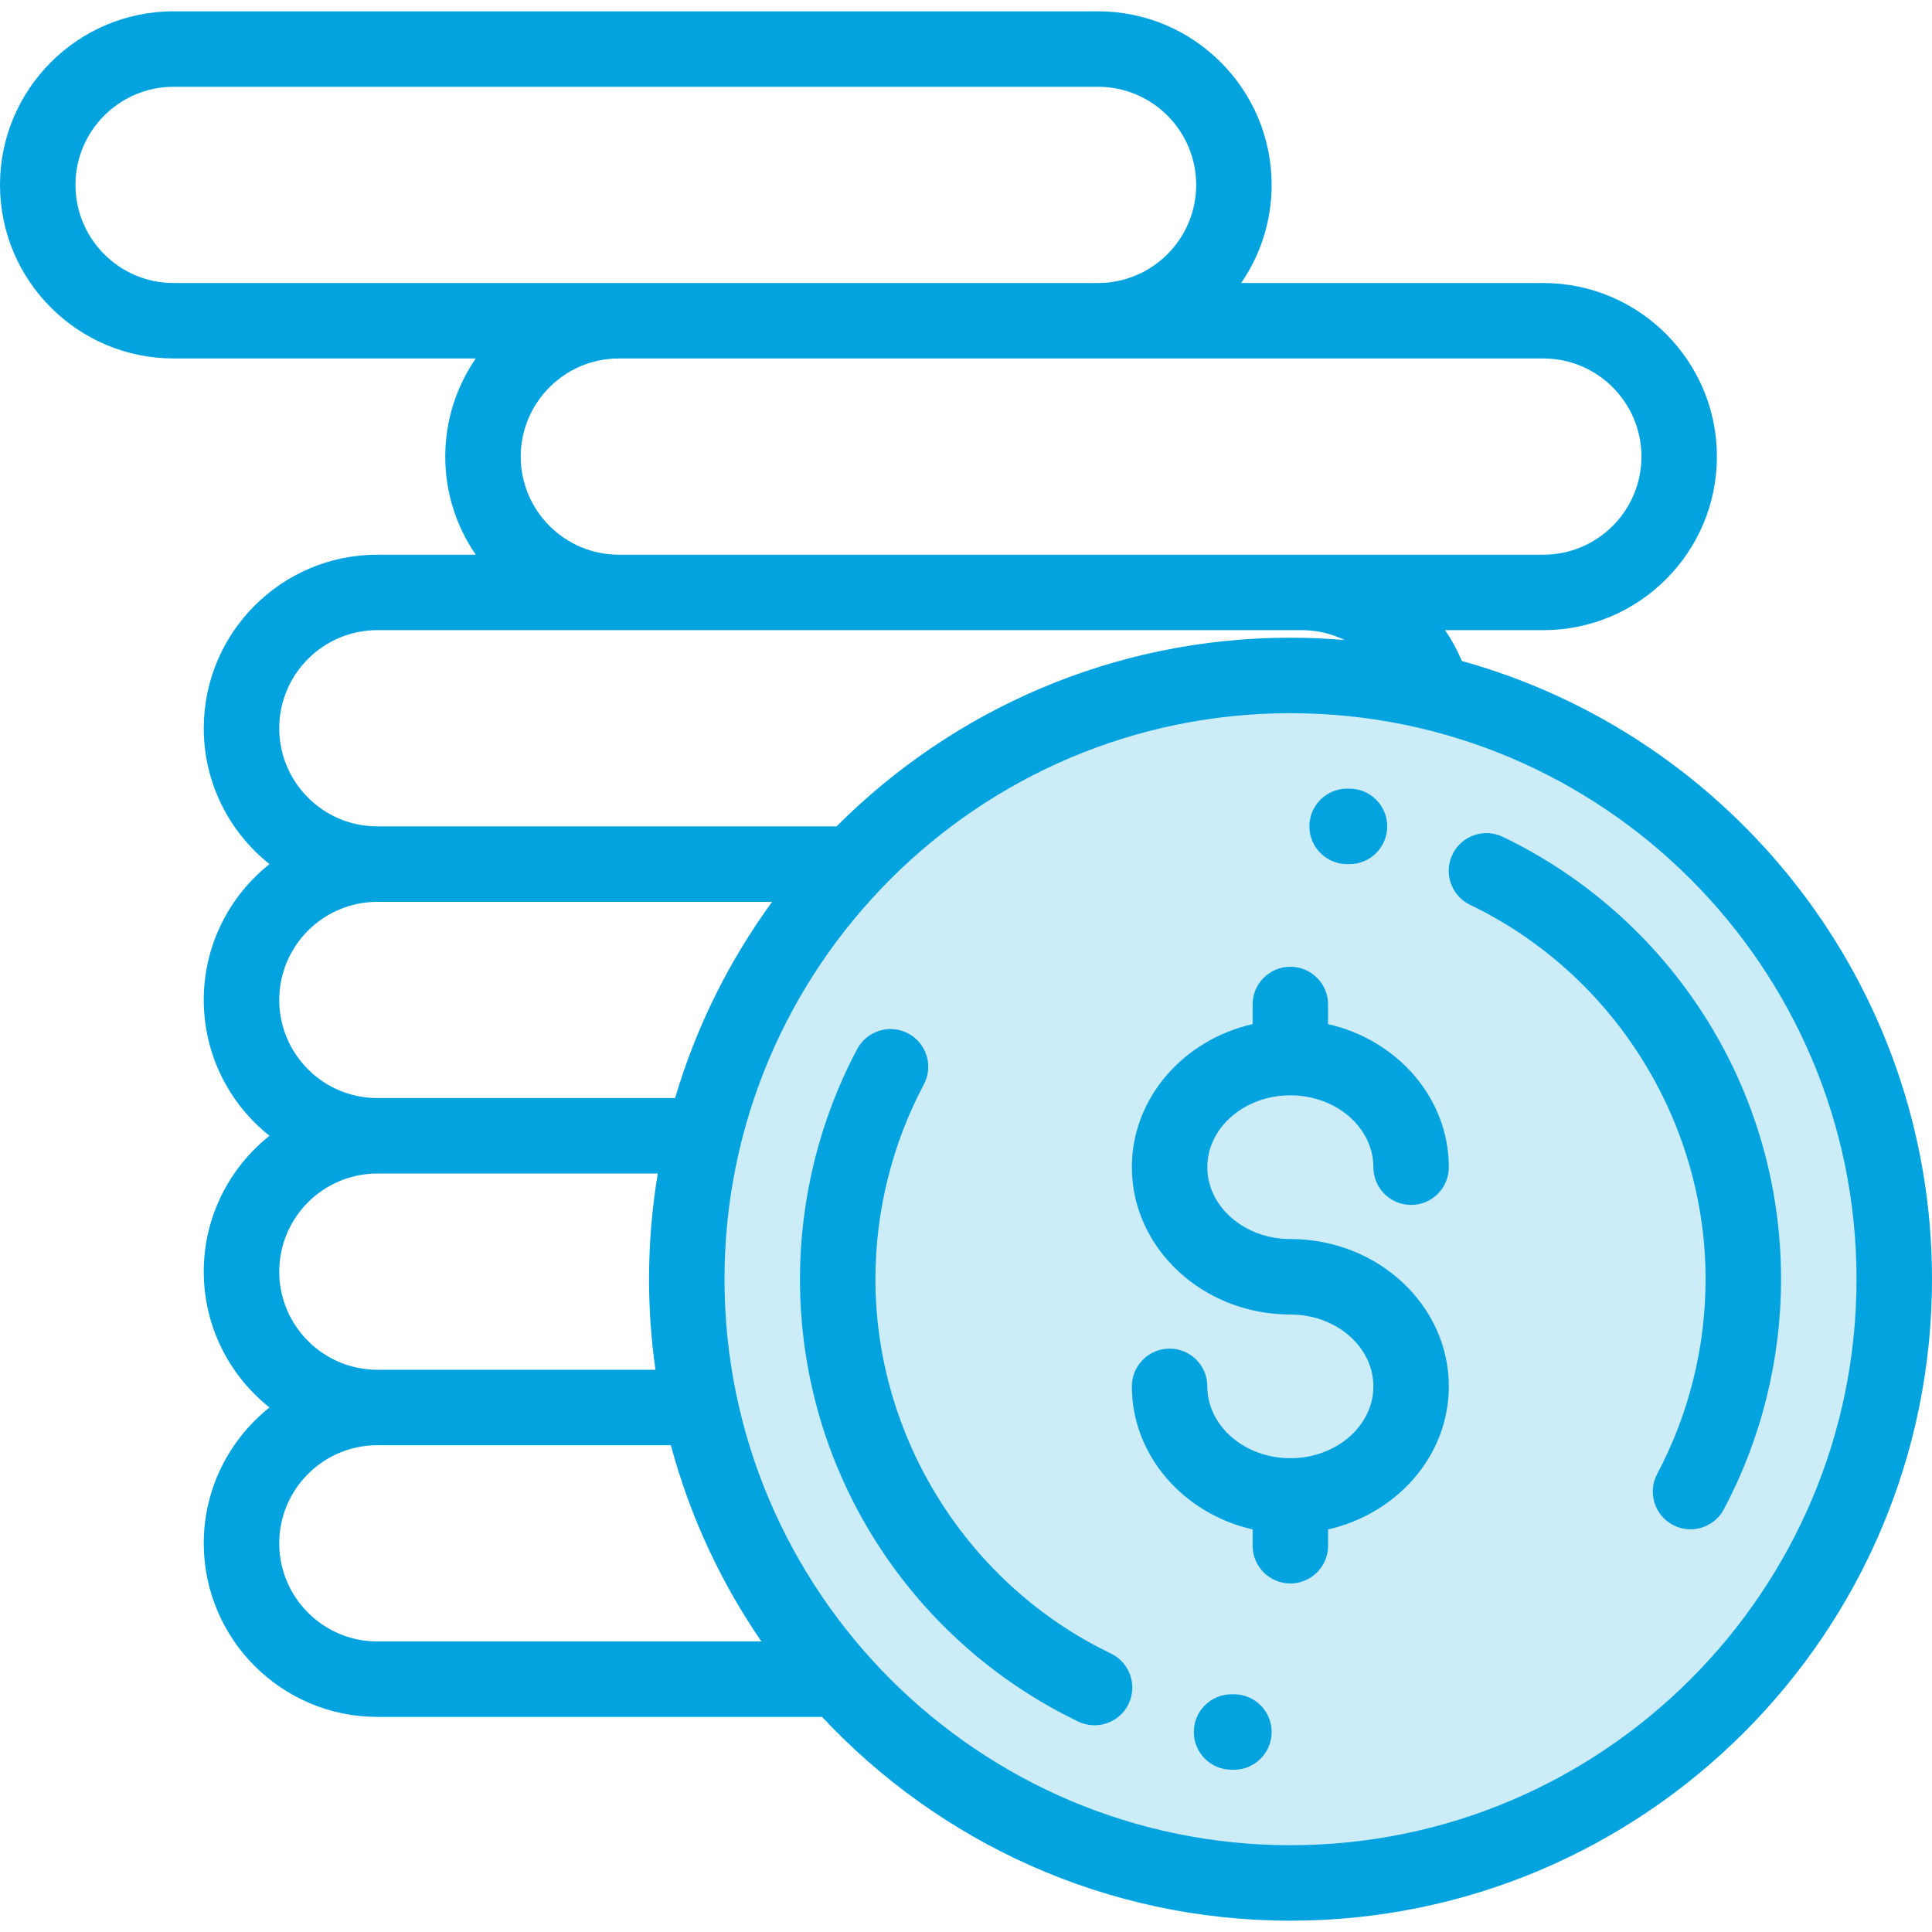 <svg width="90" height="90" viewBox="0 0 90 90" fill="none" xmlns="http://www.w3.org/2000/svg">
<circle opacity="0.2" cx="60.5" cy="59.5" r="28.5" fill="#03A3DF"/>
<path d="M60.109 57.719C57.977 57.719 56.242 56.218 56.242 54.372C56.242 52.526 57.977 51.025 60.109 51.025C62.242 51.025 63.977 52.526 63.977 54.372C63.977 55.343 64.764 56.13 65.734 56.13C66.705 56.13 67.492 55.343 67.492 54.372C67.492 51.151 65.092 48.442 61.867 47.707V46.793C61.867 45.822 61.08 45.035 60.109 45.035C59.139 45.035 58.352 45.822 58.352 46.793V47.707C55.127 48.442 52.727 51.151 52.727 54.372C52.727 58.156 56.038 61.235 60.109 61.235C62.242 61.235 63.977 62.736 63.977 64.582C63.977 66.427 62.242 67.929 60.109 67.929C57.977 67.929 56.242 66.427 56.242 64.582C56.242 63.611 55.455 62.824 54.484 62.824C53.514 62.824 52.727 63.611 52.727 64.582C52.727 67.803 55.127 70.511 58.352 71.247V72.006C58.352 72.977 59.139 73.764 60.109 73.764C61.08 73.764 61.867 72.977 61.867 72.006V71.247C65.092 70.511 67.492 67.803 67.492 64.582C67.492 60.798 64.18 57.719 60.109 57.719Z" fill="#03A3DF"/>
<path d="M79.362 47.262C77.066 43.684 73.83 40.821 70.006 38.983C69.131 38.562 68.081 38.93 67.66 39.805C67.24 40.68 67.608 41.73 68.483 42.151C75.147 45.355 79.453 52.199 79.453 59.589C79.453 62.751 78.673 65.886 77.199 68.657C76.743 69.514 77.068 70.579 77.925 71.035C78.188 71.175 78.471 71.241 78.749 71.241C79.378 71.241 79.987 70.903 80.303 70.309C82.047 67.031 82.968 63.325 82.968 59.589C82.968 55.201 81.721 50.939 79.362 47.262Z" fill="#03A3DF"/>
<path d="M62.872 36.739L62.754 36.738C61.783 36.738 60.996 37.525 60.996 38.496C60.996 39.467 61.783 40.254 62.754 40.254L62.856 40.254C62.858 40.254 62.861 40.254 62.864 40.254C63.831 40.254 64.617 39.472 64.622 38.505C64.626 37.534 63.843 36.743 62.872 36.739Z" fill="#03A3DF"/>
<path d="M51.751 77.028C45.087 73.824 40.781 66.979 40.781 59.59C40.781 56.428 41.561 53.292 43.035 50.521C43.491 49.664 43.166 48.6 42.309 48.144C41.452 47.688 40.387 48.013 39.931 48.87C38.187 52.147 37.266 55.854 37.266 59.59C37.266 63.977 38.513 68.24 40.872 71.917C43.169 75.495 46.404 78.358 50.228 80.196C50.473 80.314 50.733 80.37 50.988 80.37C51.643 80.37 52.271 80.003 52.574 79.374C52.994 78.499 52.626 77.448 51.751 77.028Z" fill="#03A3DF"/>
<path d="M57.481 78.926L57.379 78.926C56.404 78.924 55.618 79.704 55.613 80.675C55.609 81.646 56.392 82.437 57.363 82.441L57.481 82.442C58.452 82.442 59.239 81.655 59.239 80.684C59.239 79.713 58.452 78.926 57.481 78.926Z" fill="#03A3DF"/>
<path d="M68.099 30.791C67.885 30.281 67.623 29.801 67.318 29.355H71.894C76.353 29.355 79.98 25.728 79.98 21.27C79.98 16.811 76.353 13.184 71.894 13.184H57.818C58.713 11.882 59.238 10.308 59.238 8.613C59.238 4.155 55.611 0.527 51.152 0.527H8.086C3.627 0.527 0 4.155 0 8.613C0 13.072 3.627 16.699 8.086 16.699H22.163C21.268 18 20.742 19.574 20.742 21.27C20.742 22.965 21.267 24.539 22.163 25.84H17.578C13.12 25.84 9.492 29.467 9.492 33.926C9.492 36.486 10.69 38.771 12.553 40.254C10.69 41.736 9.492 44.021 9.492 46.582C9.492 49.142 10.69 51.428 12.553 52.91C10.69 54.393 9.492 56.678 9.492 59.238C9.492 61.799 10.69 64.084 12.553 65.566C10.69 67.049 9.492 69.334 9.492 71.894C9.492 76.353 13.12 79.98 17.578 79.98H38.294C43.751 85.817 51.515 89.473 60.117 89.473C76.595 89.473 90 76.067 90 59.59C90 45.876 80.713 34.292 68.099 30.791ZM71.894 16.699C74.415 16.699 76.465 18.75 76.465 21.27C76.465 23.79 74.415 25.84 71.894 25.84H60.644H28.828C26.308 25.84 24.258 23.79 24.258 21.27C24.258 18.75 26.308 16.699 28.828 16.699H71.894ZM8.086 13.184C5.566 13.184 3.516 11.133 3.516 8.613C3.516 6.093 5.566 4.043 8.086 4.043H51.152C53.672 4.043 55.723 6.093 55.723 8.613C55.723 11.133 53.672 13.184 51.152 13.184H8.086ZM17.578 29.355H60.644C61.352 29.355 62.031 29.52 62.639 29.815C61.807 29.745 60.967 29.707 60.117 29.707C51.865 29.707 44.384 33.07 38.971 38.496H17.578C15.058 38.496 13.008 36.446 13.008 33.926C13.008 31.406 15.058 29.355 17.578 29.355ZM17.578 42.012H35.967C33.972 44.746 32.429 47.829 31.449 51.152H17.578C15.058 51.152 13.008 49.102 13.008 46.582C13.008 44.062 15.058 42.012 17.578 42.012ZM17.578 54.668H30.642C30.375 56.27 30.235 57.913 30.235 59.59C30.235 61.022 30.338 62.43 30.534 63.809H17.578C15.058 63.809 13.008 61.758 13.008 59.238C13.008 56.718 15.058 54.668 17.578 54.668ZM17.578 76.465C15.058 76.465 13.008 74.415 13.008 71.894C13.008 69.374 15.058 67.324 17.578 67.324H31.251C32.138 70.631 33.579 73.713 35.469 76.465H17.578ZM60.117 85.957C45.578 85.957 33.75 74.129 33.75 59.59C33.75 45.051 45.578 33.223 60.117 33.223C74.656 33.223 86.484 45.051 86.484 59.59C86.484 74.129 74.656 85.957 60.117 85.957Z" fill="#03A3DF"/>
</svg>
